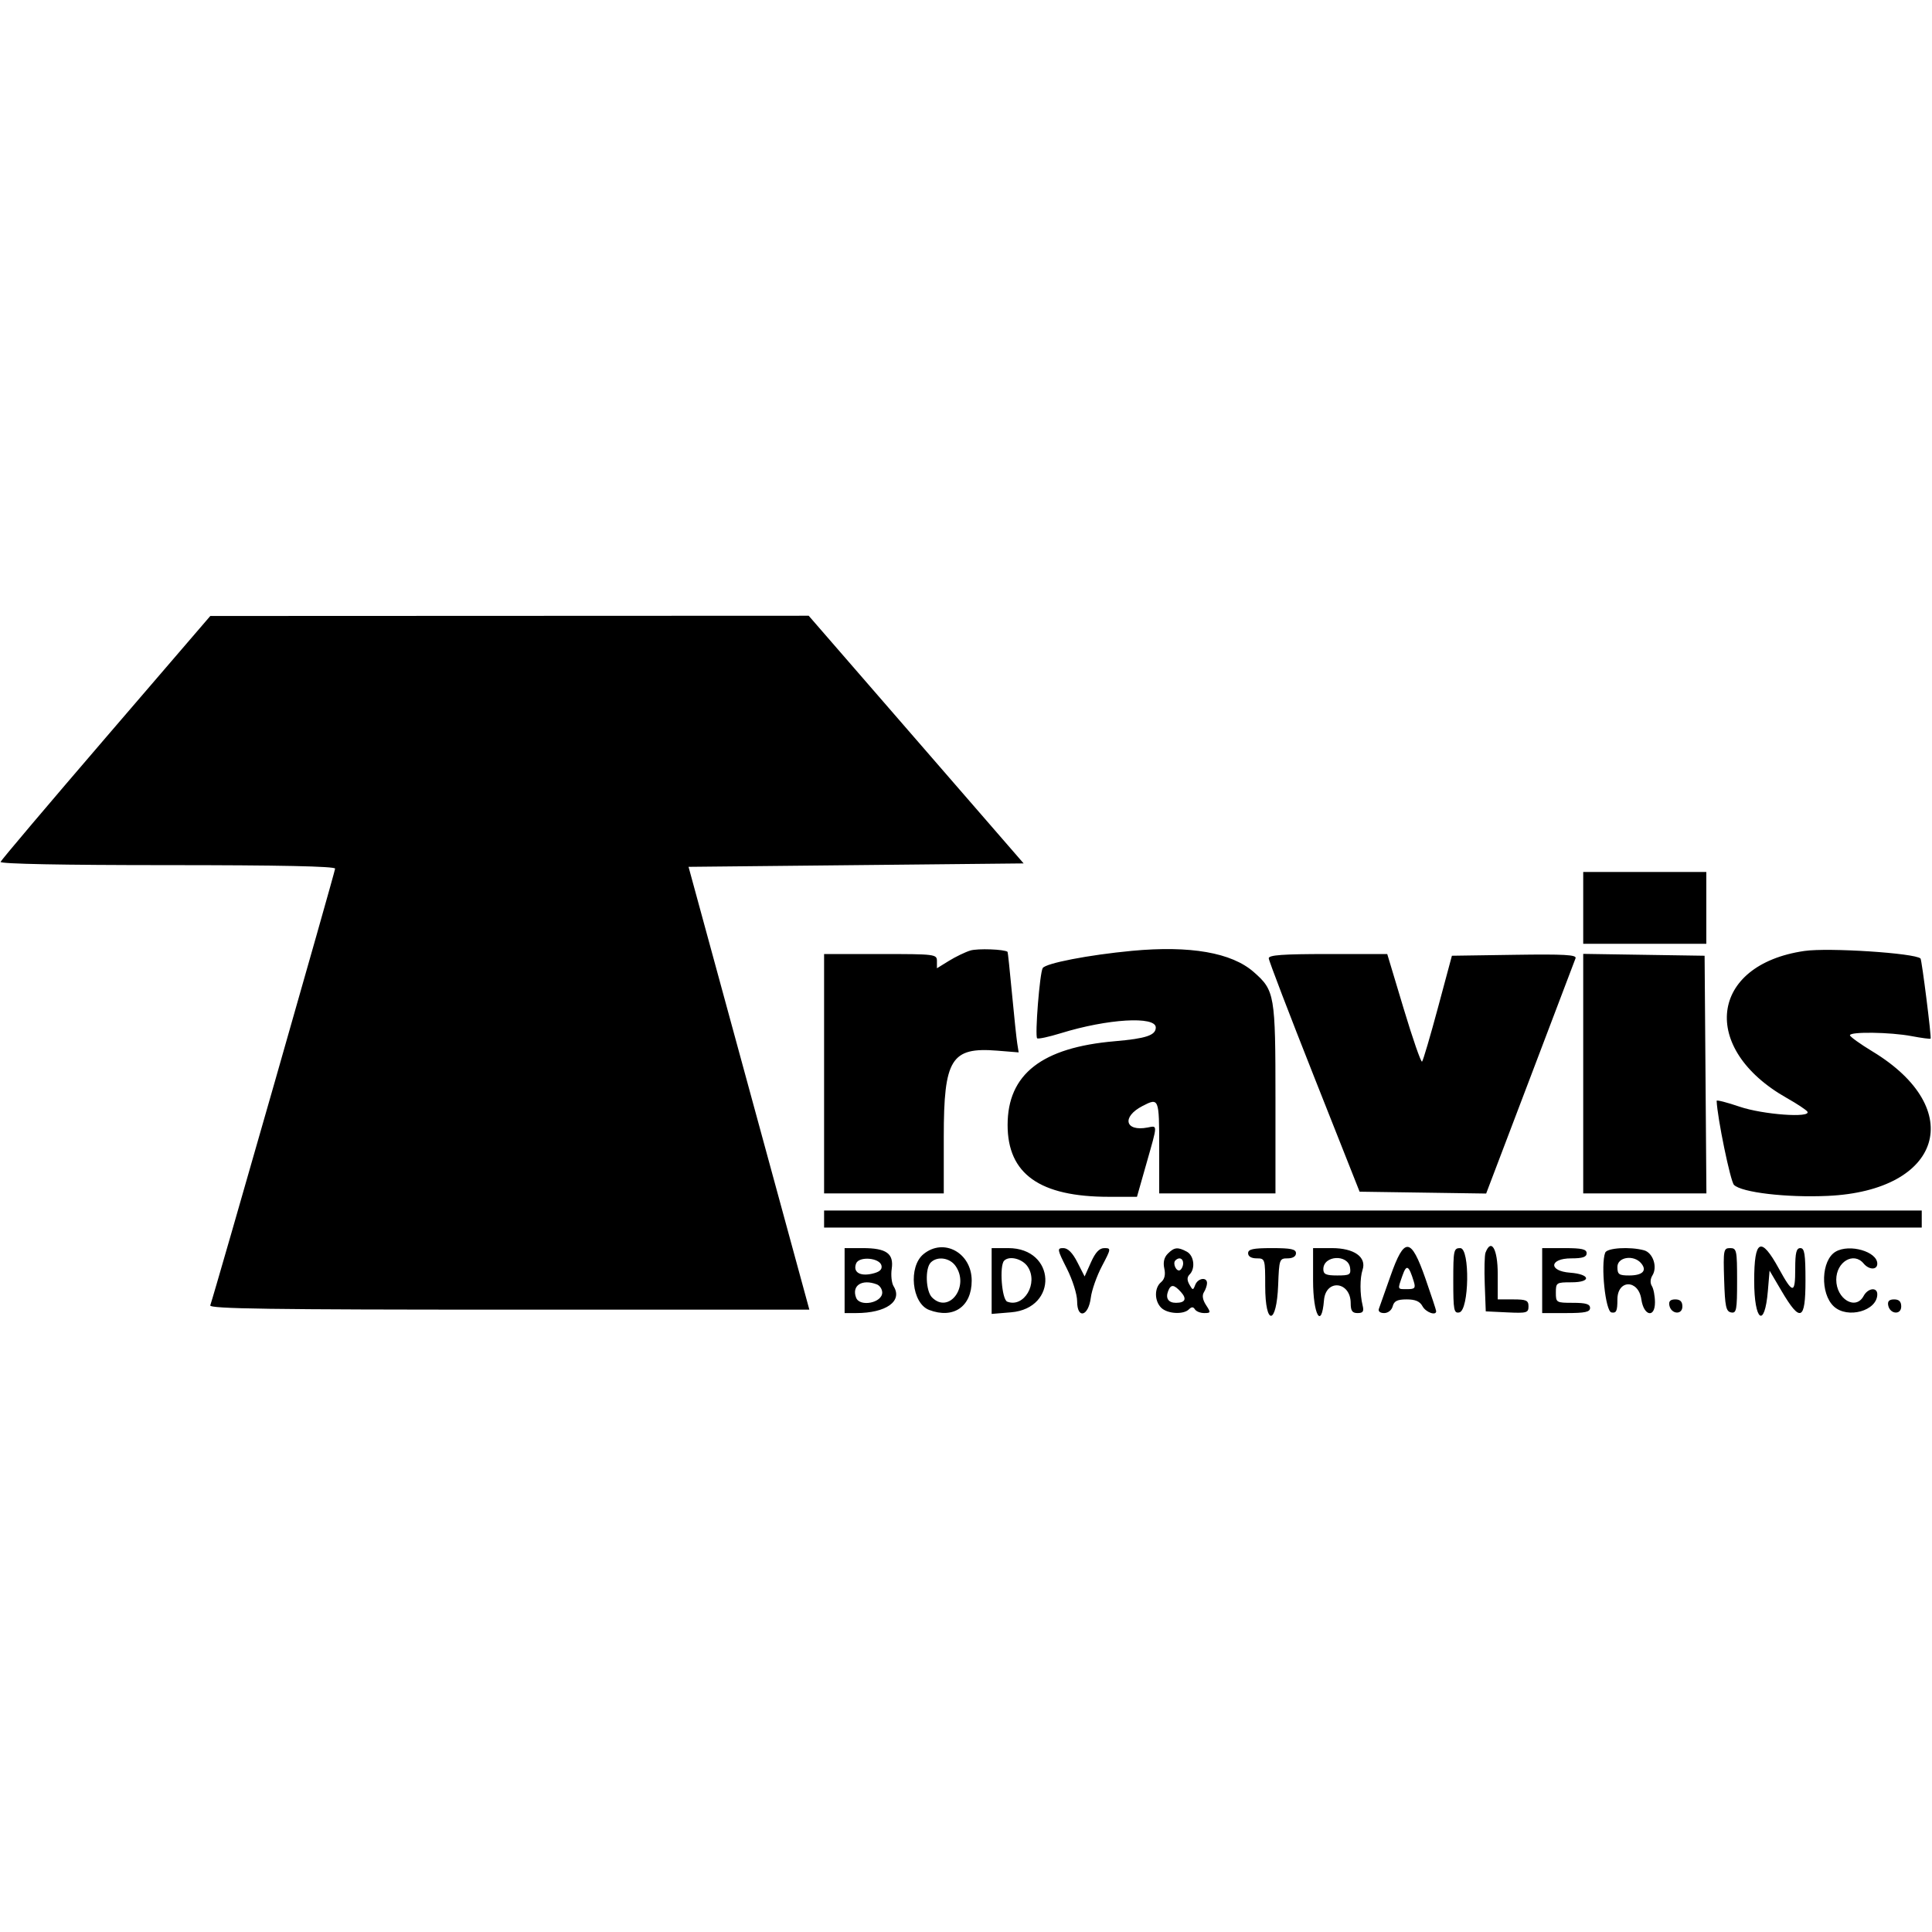 <svg id="svg" version="1.1" xmlns="http://www.w3.org/2000/svg"  width="400" height="400" viewBox="0, 0, 400,400"><g id="svgg"><path id="path0" d="M21.947 152.651 C 10.071 166.467,0.248 178.073,0.118 178.443 C -0.029 178.861,12.994 179.115,34.631 179.115 C 57.865 179.115,69.381 179.355,69.381 179.840 C 69.381 180.432,44.544 267.326,43.534 270.265 C 43.293 270.969,55.974 271.150,105.399 271.150 L 167.567 271.150 155.061 225.310 L 142.555 179.469 177.244 179.115 L 211.934 178.761 189.684 153.121 L 167.434 127.482 105.487 127.507 L 43.540 127.532 21.947 152.651 M327.788 187.965 L 327.788 195.398 340.531 195.398 L 353.274 195.398 353.274 187.965 L 353.274 180.531 340.531 180.531 L 327.788 180.531 327.788 187.965 M200.895 196.796 C 199.830 197.125,197.838 198.086,196.470 198.932 L 193.982 200.469 193.982 198.996 C 193.982 197.562,193.663 197.522,182.301 197.522 L 170.619 197.522 170.619 222.301 L 170.619 247.080 183.009 247.080 L 195.398 247.080 195.398 235.363 C 195.398 219.226,196.928 216.763,206.469 217.528 L 210.904 217.885 210.609 216.022 C 210.446 214.997,209.955 210.336,209.516 205.664 C 209.077 200.991,208.668 197.125,208.607 197.072 C 207.982 196.532,202.394 196.332,200.895 196.796 M234.357 196.861 C 225.415 197.701,216.504 199.423,215.881 200.433 C 215.265 201.429,214.232 214.468,214.729 214.965 C 214.925 215.161,217.143 214.685,219.658 213.908 C 229.311 210.926,239.292 210.329,239.292 212.732 C 239.292 214.344,237.272 215.020,230.796 215.577 C 215.691 216.875,208.614 222.407,208.614 232.916 C 208.614 243.066,215.281 247.792,229.592 247.785 L 235.398 247.782 237.360 240.882 C 239.710 232.618,239.697 233.039,237.601 233.440 C 232.914 234.336,232.184 231.238,236.550 228.980 C 239.940 227.227,240.000 227.376,240.000 237.522 L 240.000 247.080 252.035 247.080 L 264.071 247.080 264.071 227.588 C 264.071 205.922,263.925 205.069,259.571 201.247 C 254.991 197.225,246.397 195.730,234.357 196.861 M373.604 196.884 C 353.918 199.735,351.839 217.119,369.961 227.346 C 372.075 228.539,373.983 229.804,374.201 230.156 C 375.033 231.503,364.980 230.768,360.177 229.131 C 357.549 228.236,355.405 227.686,355.413 227.911 C 355.541 231.385,358.261 244.581,359.002 245.317 C 360.586 246.892,369.890 247.985,378.407 247.597 C 402.075 246.518,407.327 229.596,387.687 217.699 C 385.116 216.142,383.011 214.628,383.011 214.336 C 383.008 213.567,391.384 213.685,395.770 214.517 C 397.833 214.908,399.608 215.142,399.713 215.036 C 399.921 214.828,397.892 198.718,397.624 198.450 C 396.505 197.331,378.587 196.163,373.604 196.884 M262.680 198.407 C 262.694 198.894,266.932 209.965,272.098 223.009 L 281.491 246.726 294.592 246.918 L 307.692 247.110 316.782 223.201 C 321.782 210.051,326.022 198.886,326.204 198.391 C 326.467 197.677,323.832 197.530,313.569 197.683 L 300.602 197.876 297.711 208.638 C 296.120 214.557,294.641 219.577,294.424 219.794 C 294.207 220.011,292.496 215.089,290.621 208.855 L 287.213 197.522 274.934 197.522 C 265.569 197.522,262.661 197.732,262.680 198.407 M327.788 222.285 L 327.788 247.080 340.540 247.080 L 353.293 247.080 353.107 222.478 L 352.920 197.876 340.354 197.683 L 327.788 197.489 327.788 222.285 M170.619 252.389 L 170.619 254.159 284.248 254.159 L 397.876 254.159 397.876 252.389 L 397.876 250.619 284.248 250.619 L 170.619 250.619 170.619 252.389 M174.867 265.133 L 174.867 271.858 177.257 271.858 C 183.471 271.858,186.933 269.382,185.014 266.309 C 184.603 265.651,184.426 264.030,184.620 262.706 C 185.086 259.531,183.520 258.407,178.626 258.407 L 174.867 258.407 174.867 265.133 M191.207 259.646 C 188.004 262.265,188.764 269.840,192.369 271.210 C 197.406 273.125,201.180 270.522,201.180 265.133 C 201.180 259.394,195.404 256.216,191.207 259.646 M205.310 265.220 L 205.310 272.034 209.321 271.701 C 219.152 270.886,218.620 258.407,208.754 258.407 L 205.310 258.407 205.310 265.220 M220.875 262.635 C 222.071 265.004,223.009 267.983,223.009 269.412 C 223.009 273.181,225.352 272.563,225.841 268.666 C 226.035 267.112,227.076 264.168,228.154 262.124 C 230.049 258.528,230.065 258.407,228.650 258.407 C 227.618 258.407,226.800 259.272,225.873 261.342 L 224.559 264.278 223.062 261.342 C 222.062 259.383,221.095 258.407,220.152 258.407 C 218.823 258.407,218.865 258.653,220.875 262.635 M241.783 259.557 C 241.015 260.325,240.774 261.344,241.056 262.630 C 241.339 263.916,241.117 264.854,240.385 265.461 C 238.974 266.632,238.984 269.325,240.405 270.746 C 241.683 272.024,245.016 272.223,246.150 271.089 C 246.704 270.535,247.053 270.535,247.396 271.089 C 247.657 271.512,248.526 271.858,249.327 271.858 C 250.689 271.858,250.713 271.752,249.701 270.208 C 249.000 269.138,248.843 268.203,249.254 267.553 C 249.604 267.000,249.895 266.150,249.901 265.664 C 249.917 264.326,248.007 264.603,247.462 266.018 C 247.013 267.182,246.940 267.178,246.251 265.949 C 245.736 265.033,245.751 264.409,246.298 263.861 C 247.540 262.619,247.206 259.941,245.710 259.140 C 243.840 258.139,243.125 258.215,241.783 259.557 M258.407 259.469 C 258.407 260.130,259.076 260.531,260.177 260.531 C 261.919 260.531,261.947 260.622,261.947 266.247 C 261.947 274.623,264.314 274.415,264.632 266.010 C 264.831 260.719,264.898 260.531,266.578 260.531 C 267.653 260.531,268.319 260.125,268.319 259.469 C 268.319 258.626,267.296 258.407,263.363 258.407 C 259.430 258.407,258.407 258.626,258.407 259.469 M271.858 265.133 C 271.858 272.204,273.607 275.356,274.117 269.204 C 274.488 264.713,279.646 265.289,279.646 269.821 C 279.646 271.393,279.973 271.858,281.075 271.858 C 282.202 271.858,282.422 271.520,282.114 270.265 C 281.538 267.914,281.534 264.634,282.106 262.897 C 282.974 260.261,280.350 258.407,275.752 258.407 L 271.858 258.407 271.858 265.133 M287.862 264.250 C 286.734 267.461,285.665 270.487,285.485 270.973 C 285.293 271.494,285.738 271.858,286.567 271.858 C 287.381 271.858,288.133 271.260,288.347 270.442 C 288.629 269.361,289.312 269.027,291.236 269.027 C 293.031 269.027,293.973 269.434,294.513 270.442 C 295.185 271.697,297.345 272.480,297.345 271.469 C 297.345 271.255,296.349 268.228,295.132 264.743 C 292.111 256.091,290.758 255.999,287.862 264.250 M300.885 265.185 C 300.885 271.258,301.014 271.938,302.124 271.725 C 304.177 271.332,304.375 258.407,302.327 258.407 C 300.977 258.407,300.885 258.837,300.885 265.185 M307.557 259.355 C 307.357 259.876,307.287 262.823,307.402 265.903 L 307.611 271.504 312.035 271.715 C 316.091 271.908,316.460 271.805,316.460 270.476 C 316.460 269.230,316.013 269.027,313.274 269.027 L 310.088 269.027 310.088 263.717 C 310.088 258.589,308.741 256.268,307.557 259.355 M319.292 265.133 L 319.292 271.858 324.248 271.858 C 328.181 271.858,329.204 271.639,329.204 270.796 C 329.204 269.994,328.338 269.735,325.664 269.735 C 322.203 269.735,322.124 269.687,322.124 267.611 C 322.124 265.560,322.235 265.487,325.369 265.487 C 329.547 265.487,329.302 263.810,325.078 263.499 C 320.549 263.165,320.755 260.531,325.310 260.531 C 327.670 260.531,328.496 260.256,328.496 259.469 C 328.496 258.634,327.512 258.407,323.894 258.407 L 319.292 258.407 319.292 265.133 M332.335 259.355 C 331.377 261.851,332.385 271.488,333.628 271.726 C 334.647 271.920,334.867 271.441,334.867 269.034 C 334.867 264.873,339.227 264.859,339.823 269.019 C 340.318 272.473,342.659 272.963,342.644 269.609 C 342.638 268.315,342.349 266.807,342.001 266.258 C 341.617 265.651,341.662 264.790,342.115 264.064 C 343.217 262.300,342.225 259.355,340.362 258.855 C 337.424 258.068,332.717 258.361,332.335 259.355 M356.965 264.948 C 357.138 270.518,357.352 271.523,358.407 271.725 C 359.517 271.938,359.646 271.258,359.646 265.185 C 359.646 258.837,359.554 258.407,358.204 258.407 C 356.842 258.407,356.772 258.772,356.965 264.948 M363.186 265.185 C 363.186 273.560,365.355 275.166,366.018 267.282 L 366.372 263.072 368.850 267.282 C 372.740 273.893,373.805 273.442,373.805 265.185 C 373.805 259.632,373.613 258.407,372.743 258.407 C 371.917 258.407,371.681 259.351,371.681 262.655 C 371.681 267.956,371.207 267.955,368.291 262.646 C 364.576 255.883,363.186 256.574,363.186 265.185 M380.053 259.142 C 377.042 260.899,376.806 267.809,379.666 270.474 C 382.503 273.117,388.673 271.399,388.673 267.965 C 388.673 266.420,386.726 266.664,385.841 268.319 C 384.208 271.370,380.177 268.973,380.177 264.951 C 380.177 261.242,383.778 259.107,385.841 261.593 C 386.962 262.945,388.673 262.969,388.673 261.633 C 388.673 259.129,382.923 257.467,380.053 259.142 M182.511 262.059 C 182.667 262.879,182.059 263.381,180.500 263.724 C 177.985 264.276,176.572 263.352,177.246 261.595 C 177.848 260.027,182.199 260.410,182.511 262.059 M197.836 262.104 C 200.798 266.334,196.475 272.126,192.971 268.622 C 191.660 267.311,191.489 262.600,192.708 261.381 C 194.060 260.029,196.637 260.393,197.836 262.104 M212.790 262.272 C 215.025 265.684,212.001 270.824,208.541 269.496 C 207.404 269.060,206.878 262.030,207.906 261.003 C 208.991 259.918,211.710 260.624,212.790 262.272 M244.956 261.551 C 244.956 262.112,244.671 262.748,244.322 262.963 C 243.593 263.413,242.714 261.592,243.353 260.954 C 244.112 260.195,244.956 260.509,244.956 261.551 M279.518 262.478 C 279.721 263.906,279.446 264.071,276.863 264.071 C 274.542 264.071,273.982 263.819,273.982 262.773 C 273.982 259.883,279.111 259.610,279.518 262.478 M339.797 261.562 C 341.055 263.078,340.069 264.071,337.303 264.071 C 335.177 264.071,334.867 263.846,334.867 262.301 C 334.867 260.235,338.273 259.725,339.797 261.562 M292.705 265.310 C 293.123 266.675,292.932 266.903,291.375 266.903 C 289.266 266.903,289.326 267.069,290.365 264.089 C 291.199 261.696,291.676 261.945,292.705 265.310 M181.535 265.916 C 182.151 266.153,182.655 266.915,182.655 267.611 C 182.655 269.747,178.009 270.659,177.247 268.673 C 176.280 266.152,178.474 264.742,181.535 265.916 M244.494 267.491 C 245.781 268.914,245.405 269.735,243.464 269.735 C 241.905 269.735,241.276 268.798,241.843 267.321 C 242.405 265.858,243.053 265.899,244.494 267.491 M345.620 270.257 C 345.975 272.103,348.319 272.309,348.319 270.494 C 348.319 269.481,347.864 269.027,346.851 269.027 C 345.838 269.027,345.456 269.408,345.620 270.257 M390.930 270.257 C 391.285 272.103,393.628 272.309,393.628 270.494 C 393.628 269.481,393.174 269.027,392.160 269.027 C 391.147 269.027,390.766 269.408,390.930 270.257 " stroke="none" fill-rule="evenodd"></path></g></svg>
